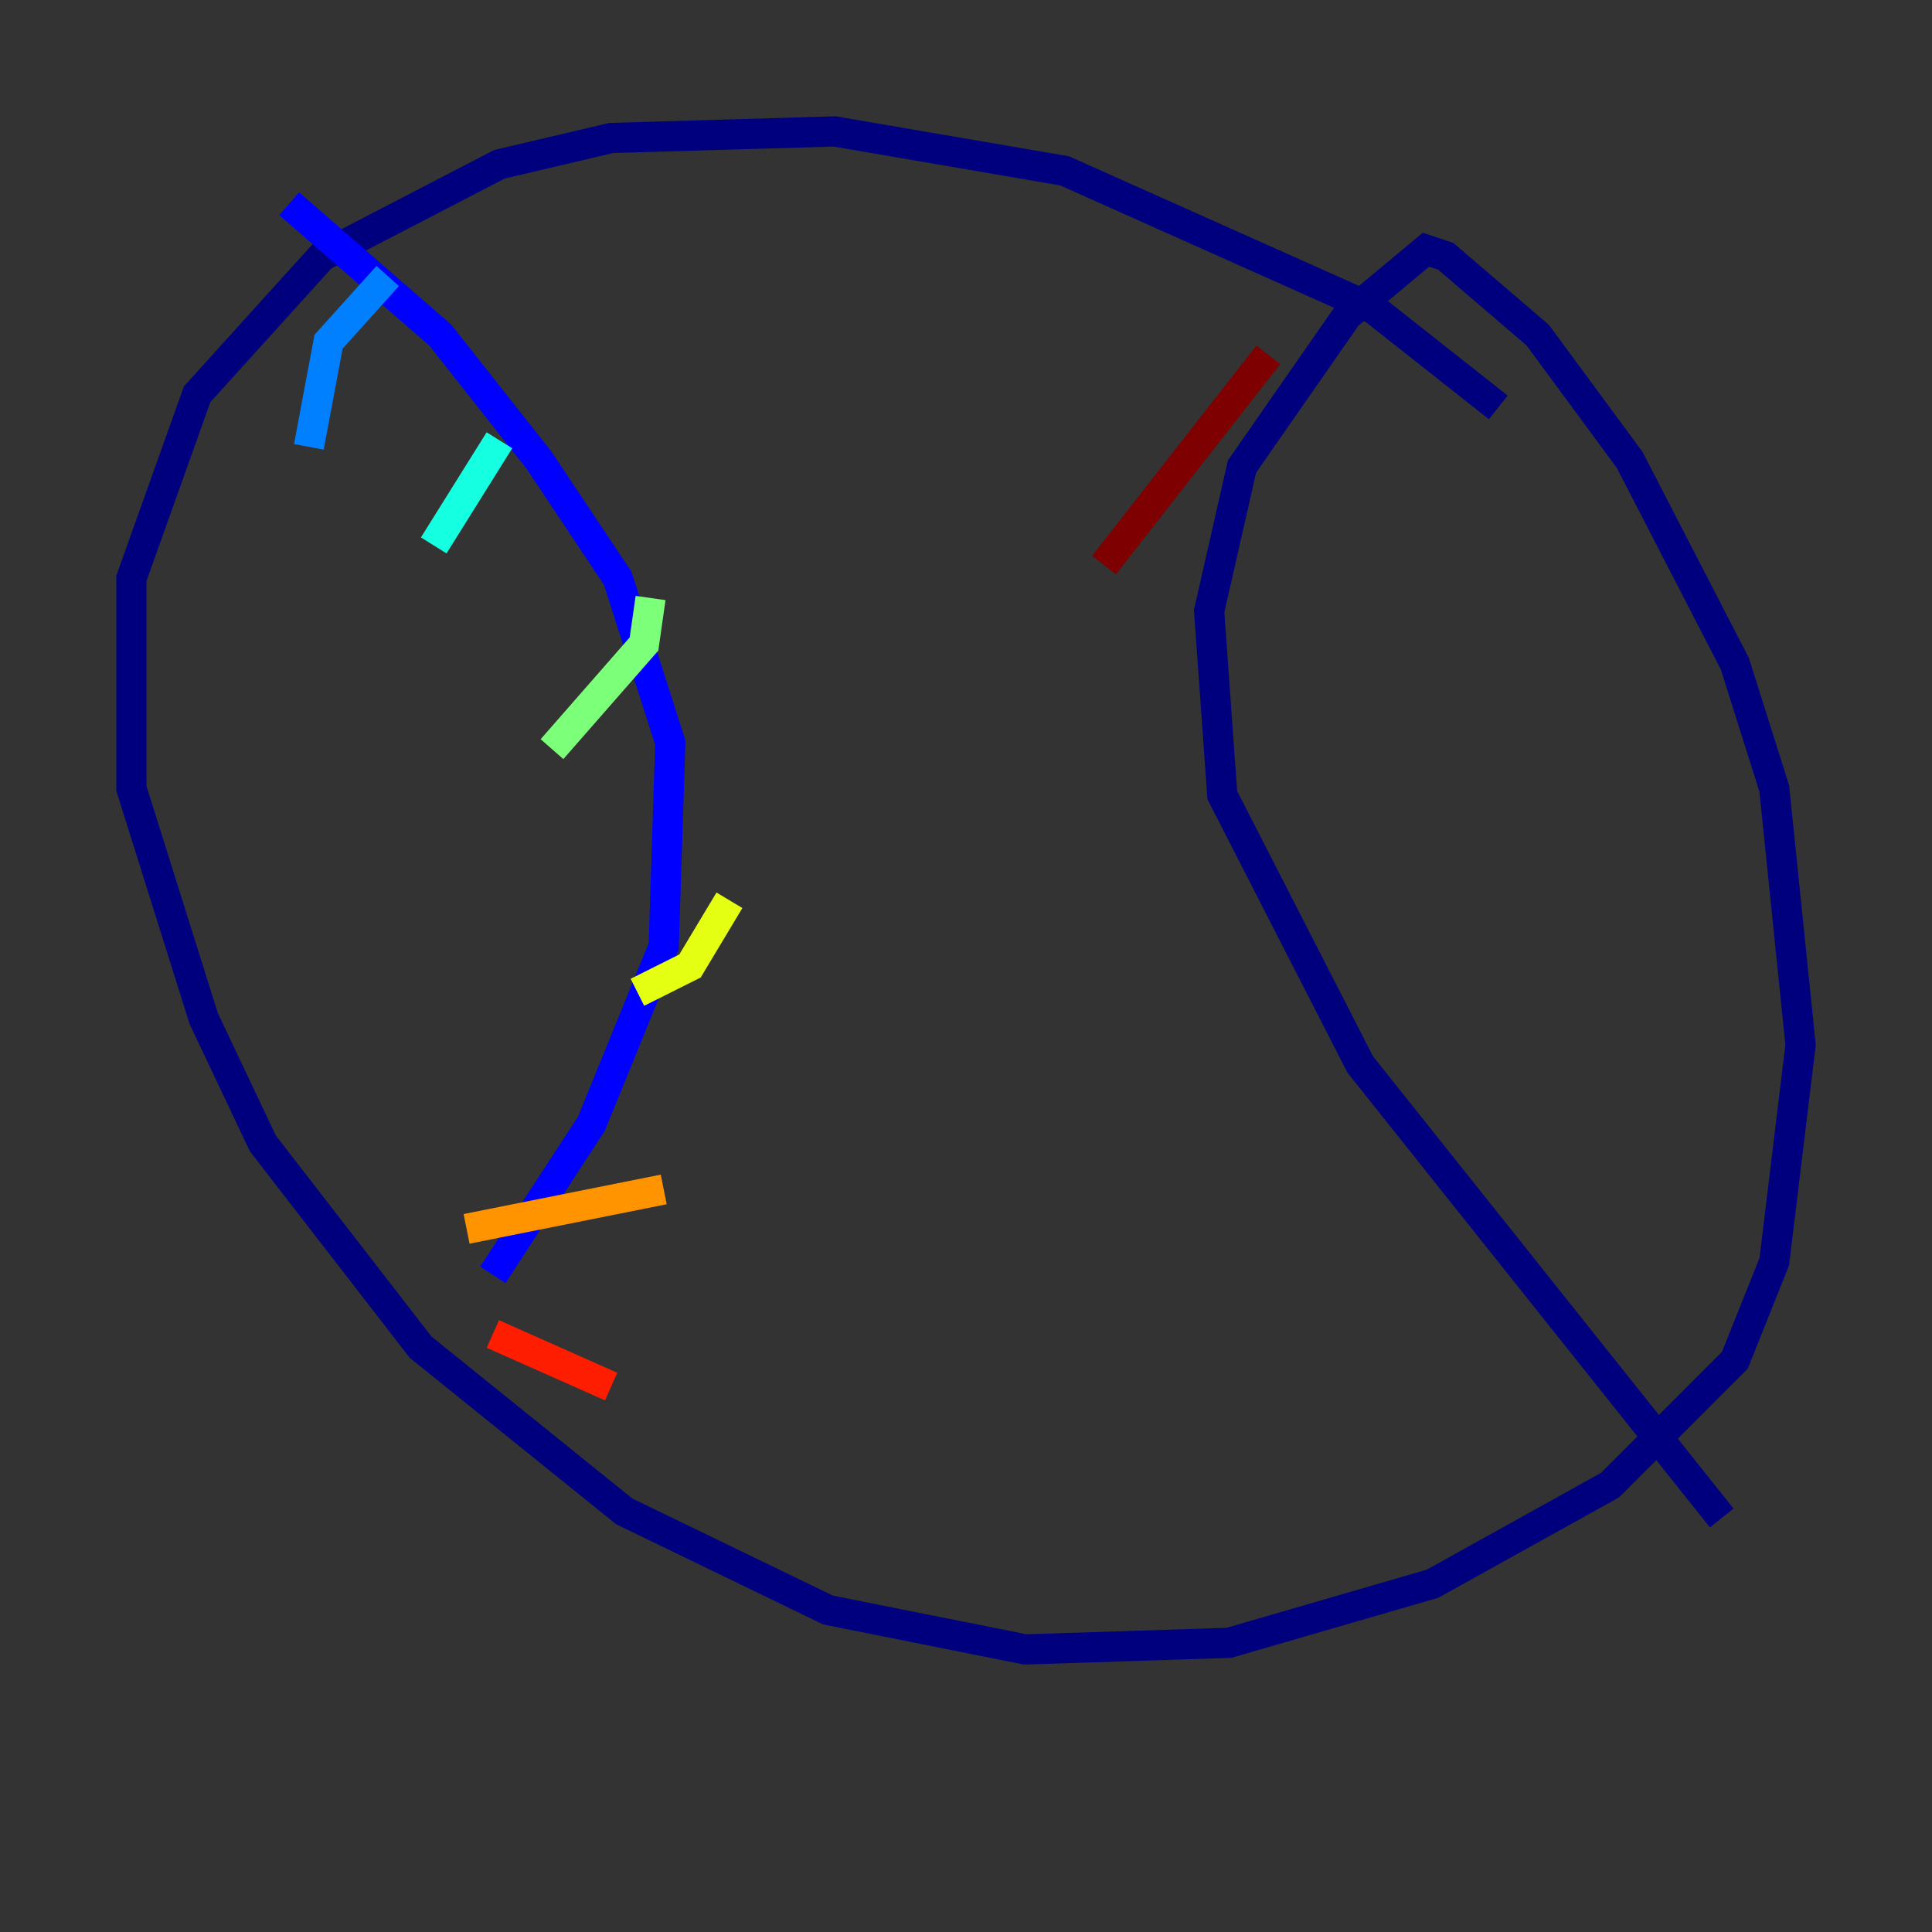 <?xml version="1.0" encoding="utf-8" ?>
<svg baseProfile="tiny" height="128" version="1.2" viewBox="0,0,128,128" width="128" xmlns="http://www.w3.org/2000/svg" xmlns:ev="http://www.w3.org/2001/xml-events" xmlns:xlink="http://www.w3.org/1999/xlink"><rect x="0" y="0" width="128" height="128" fill="#333333" stroke="none"/><defs /><polyline fill="none" points="99.265,26.993 90.993,20.463 70.531,11.32 55.292,8.707 40.49,9.143 33.088,10.884 21.333,16.98 13.061,26.122 8.707,38.313 8.707,52.245 13.497,67.483 17.415,75.755 27.864,89.252 41.361,100.136 54.857,106.667 67.918,109.279 81.415,108.844 94.912,104.925 106.667,98.395 114.939,90.122 117.551,83.592 119.293,69.225 117.551,52.245 114.939,43.973 107.973,30.476 101.878,22.204 95.782,16.98 94.476,16.544 89.252,20.898 82.286,30.912 80.109,40.49 80.98,52.68 90.122,70.531 114.068,100.571" stroke="#00007f" stroke-width="2" /><polyline fill="none" points="19.157,13.497 29.17,22.204 35.701,30.476 40.925,38.313 44.408,49.197 43.973,62.694 39.184,74.449 32.653,84.463" stroke="#0000ff" stroke-width="2" /><polyline fill="none" points="25.687,18.286 21.769,22.64 20.463,29.605" stroke="#0080ff" stroke-width="2" /><polyline fill="none" points="33.088,29.17 28.735,36.136" stroke="#15ffe1" stroke-width="2" /><polyline fill="none" points="43.102,39.619 42.667,42.667 36.571,49.633" stroke="#7cff79" stroke-width="2" /><polyline fill="none" points="48.327,59.646 45.714,64.0 42.231,65.742" stroke="#e4ff12" stroke-width="2" /><polyline fill="none" points="43.973,78.803 30.912,81.415" stroke="#ff9400" stroke-width="2" /><polyline fill="none" points="40.49,91.864 32.653,88.381" stroke="#ff1d00" stroke-width="2" /><polyline fill="none" points="84.027,23.51 73.143,37.442" stroke="#7f0000" stroke-width="2" /></svg>